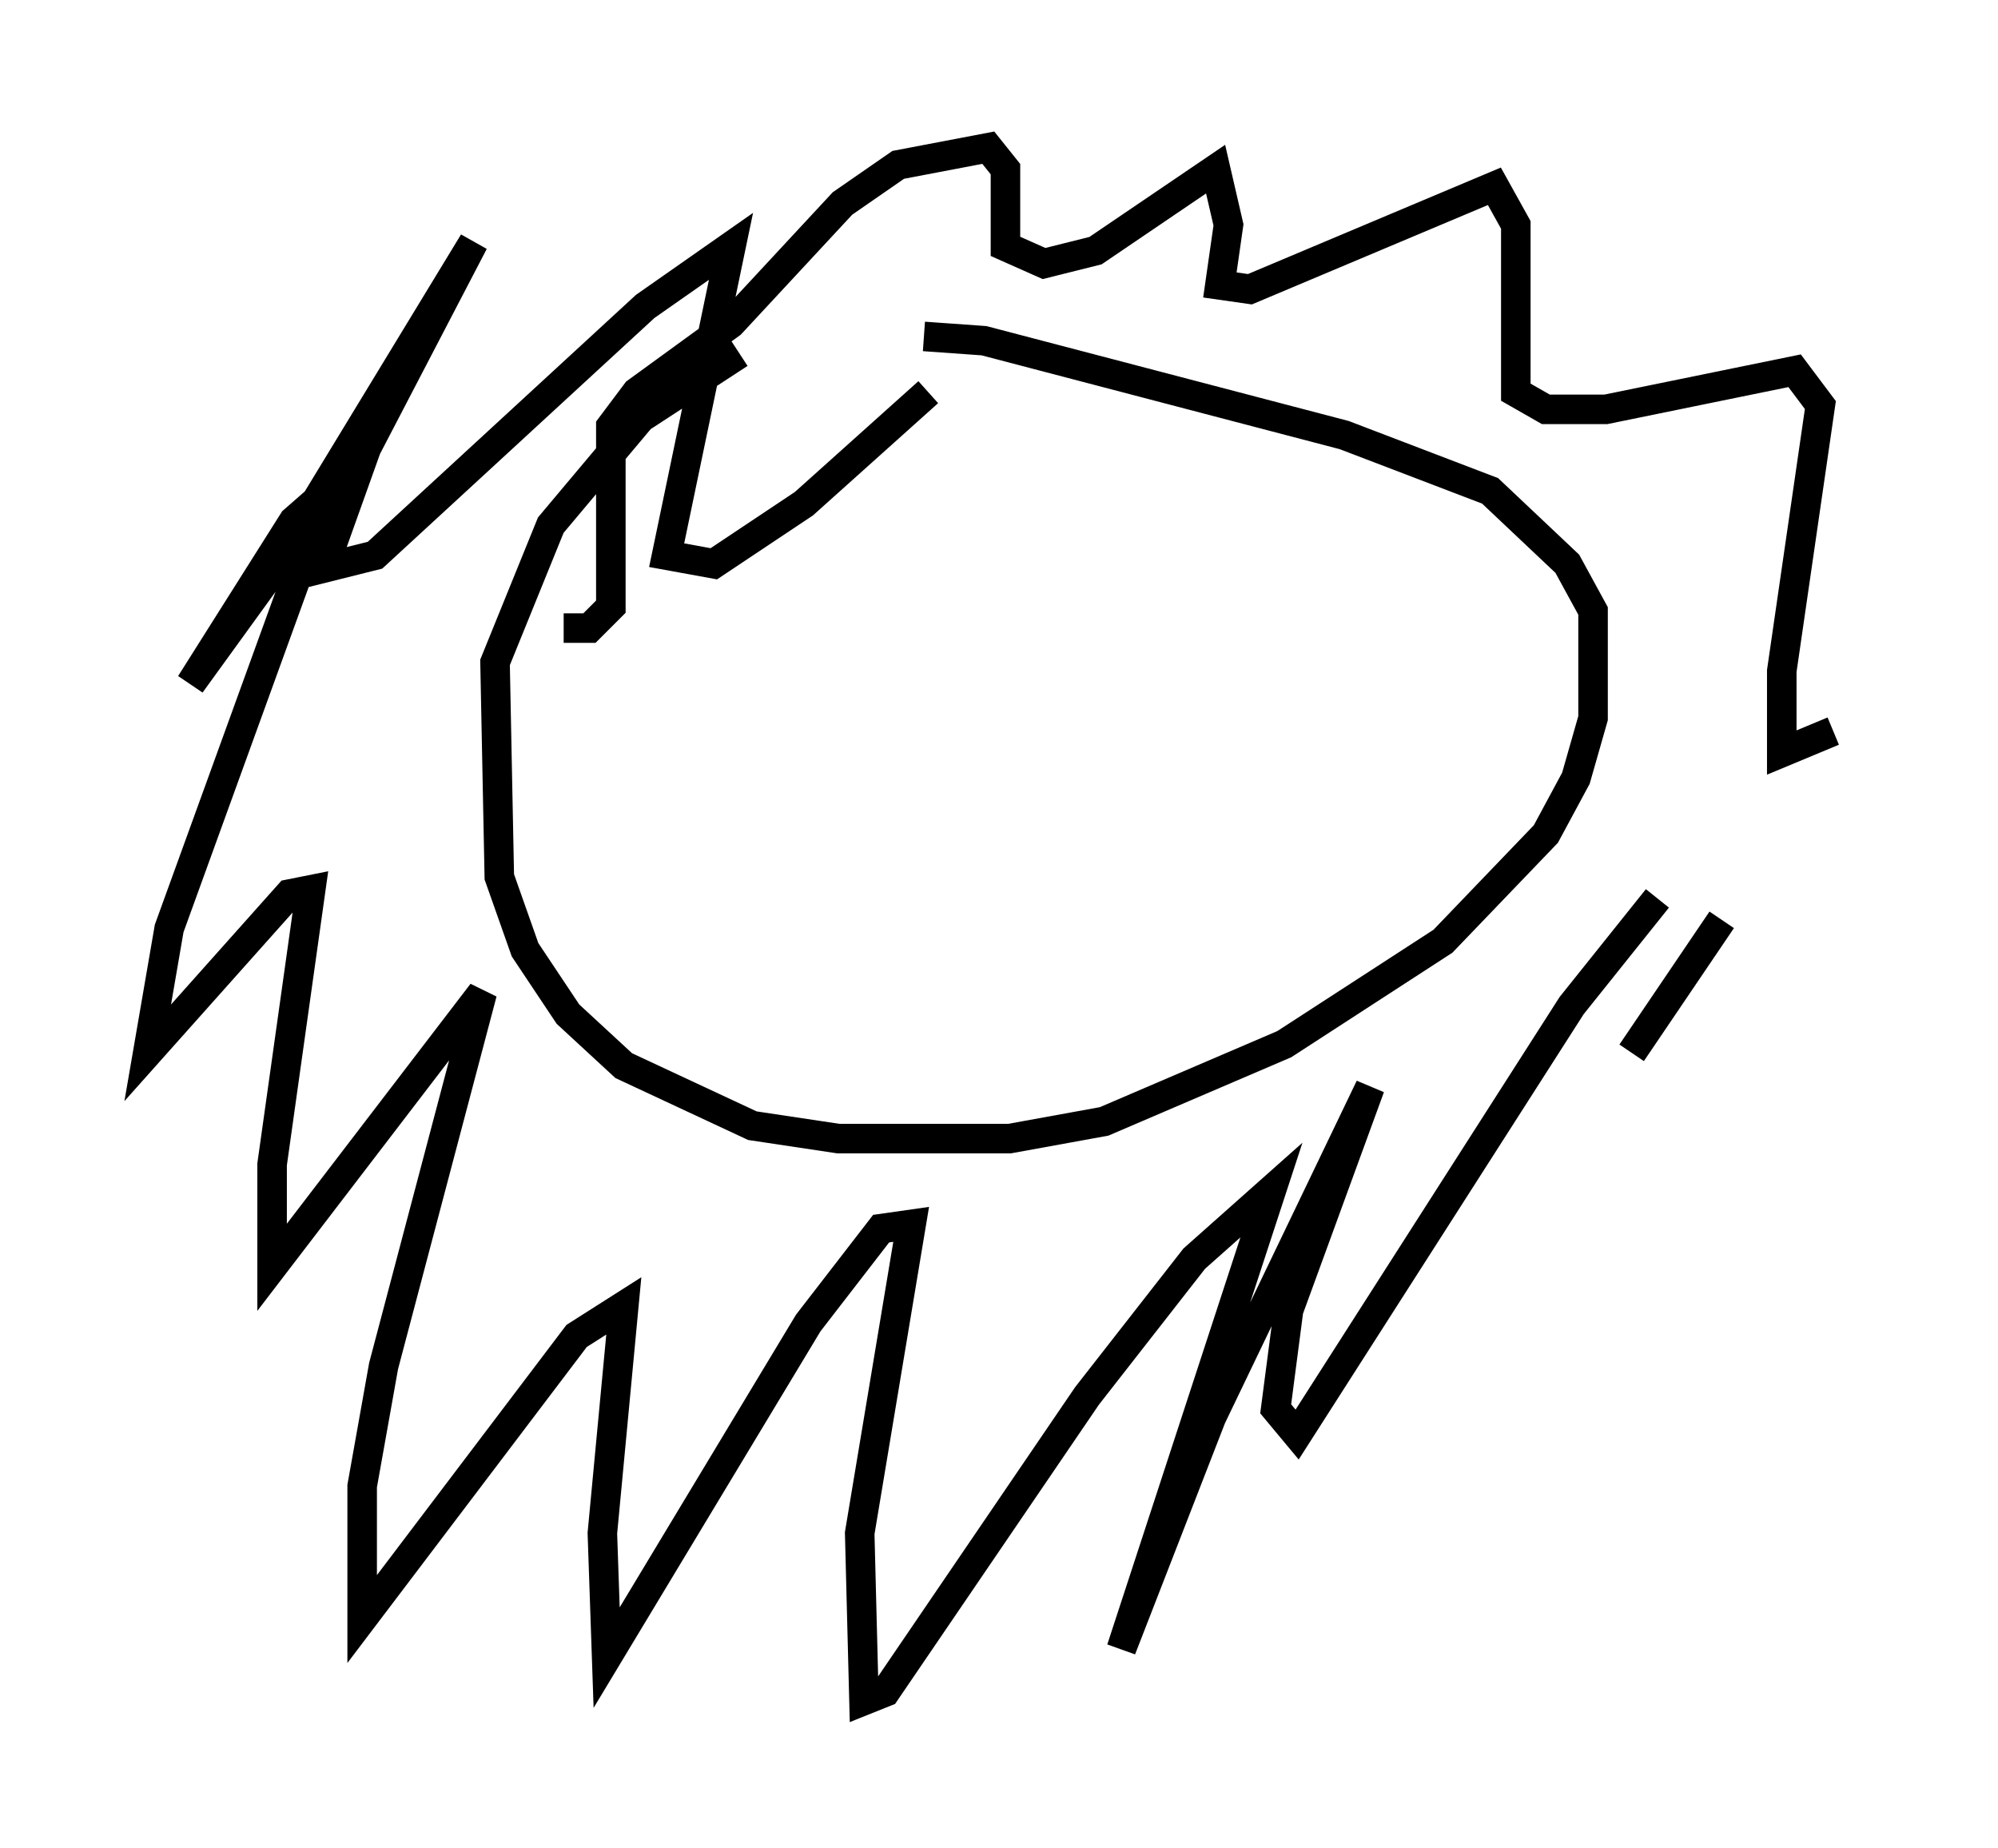 <?xml version="1.0" encoding="utf-8" ?>
<svg baseProfile="full" height="62.581" version="1.1" width="67.665" xmlns="http://www.w3.org/2000/svg" xmlns:ev="http://www.w3.org/2001/xml-events" xmlns:xlink="http://www.w3.org/1999/xlink"><defs /><rect fill="white" height="62.581" width="67.665" x="0" y="0" /><path d="M29.547, 10.374 m-4.503, 1.598 l-3.341, 2.179 -3.05, 3.631 l-1.888, 4.648 0.145, 7.263 l0.872, 2.469 1.453, 2.179 l1.888, 1.743 4.358, 2.034 l2.905, 0.436 5.81, 0.0 l3.196, -0.581 6.101, -2.615 l5.374, -3.486 3.486, -3.631 l1.017, -1.888 0.581, -2.034 l0.0, -3.631 -0.872, -1.598 l-2.615, -2.469 -4.939, -1.888 l-12.201, -3.196 -2.034, -0.145 m-12.201, 9.877 l0.872, 0.0 0.726, -0.726 l0.0, -6.101 0.872, -1.162 l3.196, -2.324 3.777, -4.067 l1.888, -1.307 3.05, -0.581 l0.581, 0.726 0.0, 2.615 l1.307, 0.581 1.743, -0.436 l4.067, -2.76 0.436, 1.888 l-0.291, 2.034 1.017, 0.145 l8.279, -3.486 0.726, 1.307 l0.0, 5.665 1.017, 0.581 l2.034, 0.0 6.391, -1.307 l0.872, 1.162 -1.307, 9.006 l0.0, 2.76 1.743, -0.726 m0.581, -0.581 m-4.358, 6.972 l-3.05, 4.503 m0.872, -5.229 l-2.905, 3.631 -9.296, 14.525 l-0.726, -0.872 0.436, -3.341 l2.76, -7.553 -5.374, 11.184 l-3.05, 7.844 5.084, -15.542 l-2.615, 2.324 -3.631, 4.648 l-6.827, 10.022 -0.726, 0.291 l-0.145, -5.665 1.743, -10.458 l-1.017, 0.145 -2.469, 3.196 l-6.827, 11.33 -0.145, -4.212 l0.726, -7.698 -1.598, 1.017 l-7.263, 9.587 0.0, -4.503 l0.726, -4.067 3.341, -12.637 l-7.117, 9.296 0.0, -3.486 l1.307, -9.296 -0.726, 0.145 l-4.793, 5.374 0.726, -4.212 l5.374, -14.816 -1.162, 1.017 l-3.486, 5.52 3.05, -4.212 l6.536, -10.749 -3.631, 6.972 l-1.453, 4.067 1.743, -0.436 l9.151, -8.425 2.905, -2.034 l-2.179, 10.458 1.598, 0.291 l3.05, -2.034 4.212, -3.777 m-2.615, 11.475 l0.0, 0.0 m10.022, -2.324 l0.0, 0.0 m-9.296, 3.196 " fill="none" stroke="black" stroke-width="1" /></svg>